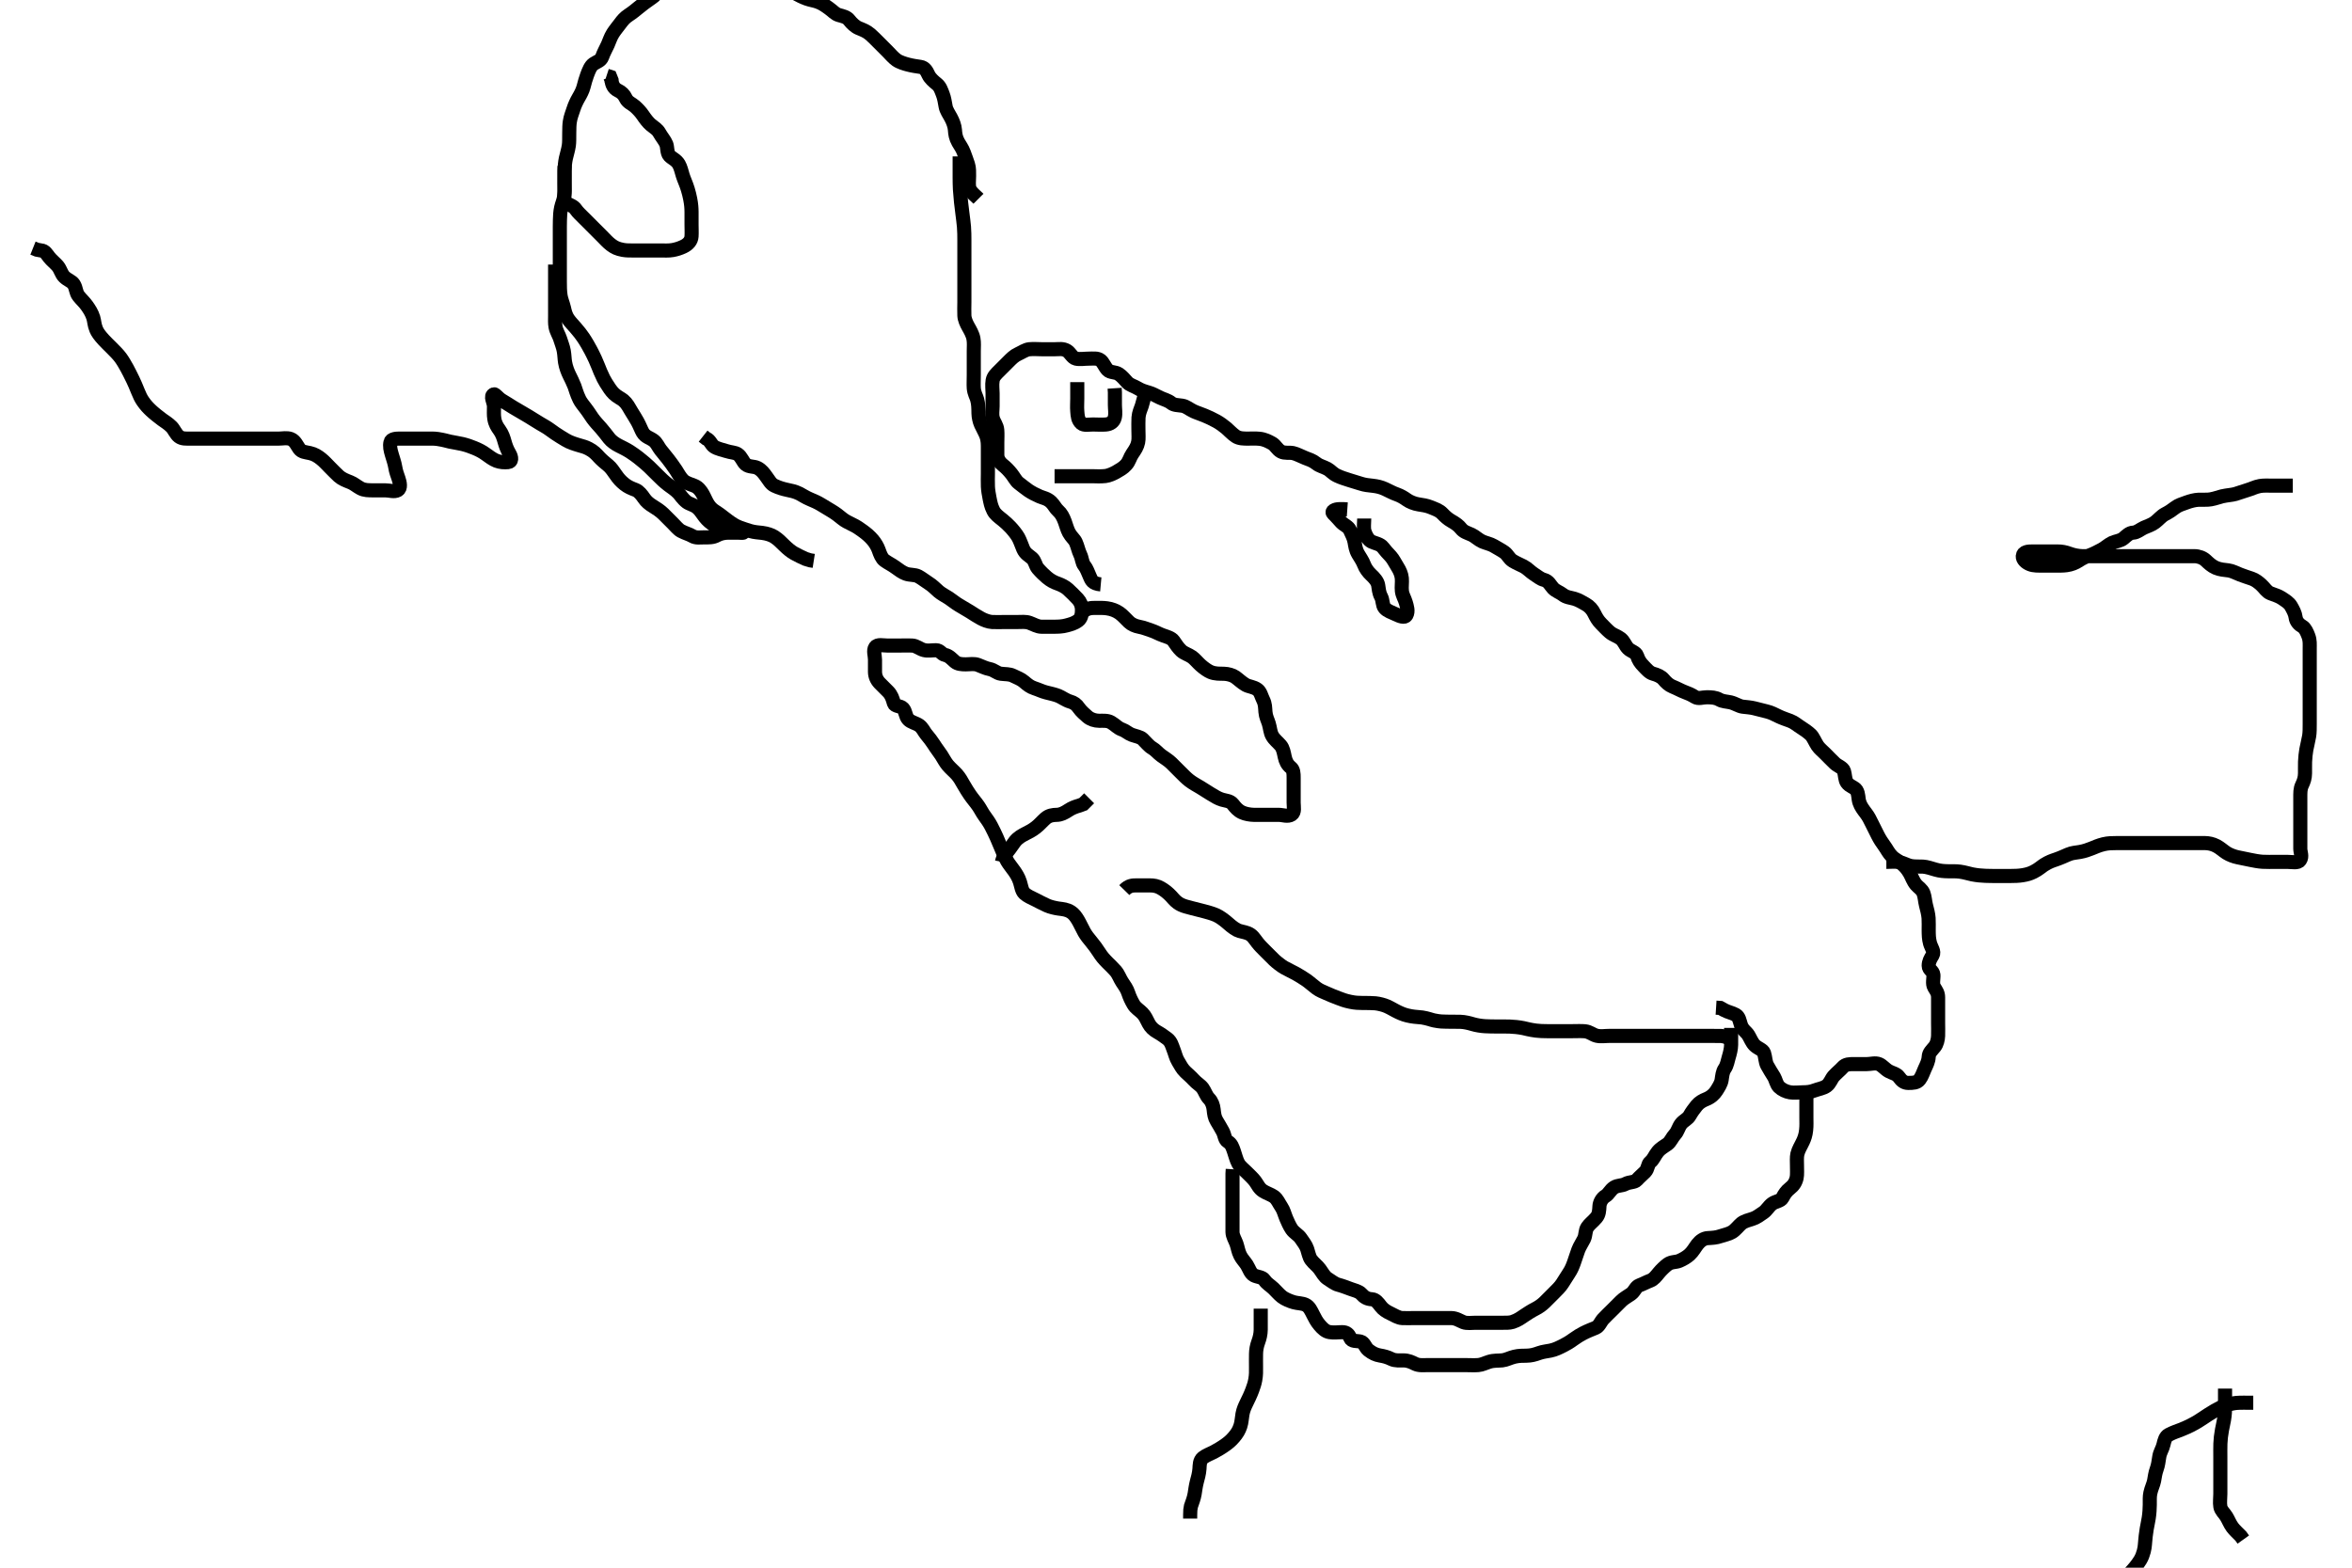 <svg width="500" height="333.333" xmlns="http://www.w3.org/2000/svg" xmlns:svg="http://www.w3.org/2000/svg" xmlns:xlink="http://www.w3.org/1999/xlink">
 <!-- Created with SVG-edit - http://svg-edit.googlecode.com/ -->
 <g display="inline" class="layer">
  <title>Layer 1</title>
  <path t="0,155,167,167,181,181,182,197,197,214,214,231,247,247,264,264,281,281,297,297,330,354,354,397,397,447,466,481,481,497,513,514,545,546,618,619,619,642,658,697,714,738,738,741,754,755,755,763,781,796,797,826,864,864,914,935,935,936,960,960,980,980,981,996,996,1013,1014,1030,1030,1046,1106,1106,1130,1130,1162,1214,1214,1241,1263,1313,1314,1364,1381,1397,1418,1463,1481,1496,1513,1545,1569,1569,1580,1580,1597,1597,1613,1630,1630,1646,1646,1647,1663,1663,1664,1680,1681,1681,1696,1696,1697,1713,1713,1730,1746,1746,1777,1777,1796,1813,1830,1831,1846,1863,1864,1938,1950,1963,1981,1981,1996,1997,2013,2014,2030,2031,2046,2066,2066,2067,2079,2080,2098,2114,2114,2130,2146,2147,2147,2163,2164,2179,2180,2196,2213,2214,2229,2246,2246,2263,2314,2314,2338,2380,2380,2397,2430,2458,2482,2554,2554,2570,2583,2597,2617,2663,2706,2730,2747,2763,2813,2834,2834,2846,3010,3064,3138,3210,3210,3322,3362,3402,3778,3810,3842,3864,3922,3947,3964,3964,3986,4010,4074,4114,4131,4132,4180,4180,4197,4247,4280,4297,4314,4330,4394,4394,4414,4430,4447,4464,4480,4497,4497,4498,4515,4515,4530,4530,4547,4548,4564,4564,4580,4580,4597,4614,4614,4615,4630,4630,4631,4647,4648,4666,4666,4666,4714,4715,4730,4730,4747,4747,4748,4764,4764,4764,4764,4764,4780,4780,4797,4797,4797,4798,4814,4814,4830,4830,4847,4847,4864,4864,4864,4880,4880,4897,4897,4897,4898,4914,4914,4915,4915,4915,4930,4930,4930,4947,4947,4948,4964,4964,4980,4980,4997,4997,5014,5014,5030,5030,5047,5064,5064,5080,5081,5097,5114,5145,5145,5169,5169,5170,5181,5181,5197,5214,5214,5230,5230,5247,5264,5264,5280,5280,5297,5314,5314,5330,5330,5347,5347,5364,5380,5397,5414,5464,5481,5481,5497,5497,5514,5514,5530,5547,5564,5580,5597,5613,5614,5641,5664,5680,5680,5697,5714,5714,5730,5747,5747,5764,5764,5813,5814,5890,5962,6014,6014,6330,6330,6350,6366,6366,6380,6380,6397,6397,6414,6430,6430,6447,6447,6464,6464,6480,6480,6480,6497,6497,6513,6530,6530,6547,6547,6564,6564,6580,6597,6597,6617,6617,6633,6633,6646,6647,6673,6730,6810,6810,6864,6882,6905,6964,7058,7058,7080,7080,7101,7101,7130,7130,7130,7147,7147,7147,7261,7313,7329,7330,7347,7347,7364,7364,7380,7380,7409,7430,7447,7464,7464,7480,7480,7481,7481,7497,7497,7513,7514,7514,7530,7530,7546,7597,7597,7617,7617,7647,7648,7679,7679,7680,7705,7706,7707,7707,7729,7730,7753,7778,7809,7809,7810,7828,7846,7846,7866,7867,7883,7930,7945,7946,7969,7993,7994,8013,8029,8046,8063,8081,8112,8113,8162,8196,8196,8228,8229,8246,8273,8273,8295,8313,8337,8362,8363,8379,8401,8417,8433,8457,8457,8497,8497,8528,8529,8529,8546,8595,8596,8596,8617,8617,8631,8632,8645,8695,8746,8747,8747,9001,9029,9029,9065,9097,9097" d="M230.011,130.258C231.032,129.278 231.99,129.257 232.821,129.258C233.781,129.258 234.537,129.232 235.329,129.343C236.335,129.484 237.204,129.808 237.99,130.358C238.637,130.81 239.297,131.572 240.011,132.258C240.522,132.747 241.335,133.122 242.222,133.283C243.214,133.463 243.972,133.811 244.845,134.091C245.587,134.329 246.372,134.803 247.333,135.136C247.988,135.364 249.05,135.654 249.47,136.258C250.011,137.036 250.431,137.71 251.111,138.357C251.698,138.915 252.675,139.178 253.422,139.704C253.951,140.077 254.653,140.927 255.222,141.432C255.991,142.115 256.779,142.658 257.354,142.896C258.345,143.305 259.307,143.237 260.181,143.258C261.054,143.278 262.033,143.559 262.611,143.967C263.237,144.409 263.981,145.14 264.801,145.611C265.503,146.014 266.494,146.02 267.307,146.615C267.983,147.11 268.138,148.035 268.511,148.778C268.982,149.716 268.933,150.436 269.013,151.374C269.102,152.433 269.487,153.076 269.727,153.859C270.028,154.84 270.026,155.704 270.454,156.457C270.933,157.301 271.58,157.725 272.25,158.505C272.767,159.108 272.938,160.102 273.095,160.859C273.305,161.864 273.665,162.603 274.401,163.186C274.975,163.641 275.011,164.443 275.011,165.374C275.011,166.142 275.011,167.083 275.011,168.091C275.011,168.847 275.011,169.758 275.011,170.668C275.011,171.579 275.312,172.695 274.575,173.186C273.771,173.722 272.711,173.258 271.811,173.258C270.912,173.258 270.064,173.258 269.21,173.258C268.311,173.258 267.49,173.28 266.526,173.256C265.8,173.238 264.788,173.092 264.032,172.737C263.146,172.321 262.641,171.696 262.06,170.962C261.516,170.275 260.586,170.268 259.811,170.036C258.967,169.783 258.319,169.383 257.327,168.774C256.782,168.439 255.97,167.9 255.178,167.424C254.474,167.001 253.589,166.541 252.812,165.936C252.199,165.46 251.667,164.911 250.897,164.143C250.315,163.563 249.62,162.849 249.011,162.258C248.384,161.648 247.646,161.223 246.873,160.658C246.134,160.118 245.667,159.467 244.911,159.036C244.242,158.655 243.624,157.845 242.911,157.158C242.42,156.684 241.459,156.55 240.622,156.247C239.871,155.975 239.277,155.378 238.602,155.148C237.57,154.796 237.119,154.128 236.178,153.591C235.439,153.169 234.527,153.262 233.664,153.258C232.764,153.253 231.823,152.95 231.186,152.396C230.645,151.927 229.811,151.211 229.373,150.562C228.832,149.762 228.282,149.397 227.494,149.174C226.593,148.918 225.688,148.235 225.006,147.962C224.272,147.668 223.335,147.466 222.397,147.232C221.517,147.013 220.848,146.649 219.897,146.342C219.021,146.059 218.451,145.604 217.711,144.962C217.045,144.383 216.246,144.11 215.375,143.683C214.555,143.281 213.828,143.393 212.769,143.253C211.892,143.138 211.355,142.453 210.369,142.262C209.506,142.095 208.808,141.714 207.911,141.379C207.061,141.061 206.211,141.258 205.311,141.258C204.411,141.258 203.574,141.192 202.986,140.683C202.337,140.121 201.779,139.44 200.912,139.257C200.119,139.091 199.897,138.26 198.991,138.258C198.033,138.255 197.289,138.442 196.411,138.222C195.549,138.005 194.814,137.3 193.911,137.258C193.012,137.215 192.211,137.258 191.311,137.258C190.369,137.258 189.491,137.258 188.611,137.258C187.711,137.258 186.532,136.932 186.069,137.615C185.594,138.314 186.011,139.358 186.011,140.258C186.011,141.058 186.001,141.958 186.011,142.858C186.022,143.758 186.354,144.571 187.011,145.258C187.598,145.87 188.315,146.554 188.811,147.058C189.496,147.752 189.772,148.583 190.012,149.479C190.219,150.257 191.392,150.01 191.959,150.615C192.58,151.277 192.431,152.243 193.095,152.972C193.639,153.569 194.671,153.732 195.401,154.232C196.101,154.712 196.448,155.584 196.873,156.094C197.519,156.867 198.127,157.655 198.491,158.237C199.114,159.235 199.552,159.729 200.111,160.579C200.544,161.237 200.976,162.12 201.511,162.737C202.17,163.496 202.844,164.027 203.411,164.668C204.05,165.391 204.416,166.107 204.769,166.719C205.324,167.684 205.829,168.477 206.186,168.996C206.831,169.934 207.422,170.563 208.011,171.424C208.447,172.06 208.787,172.79 209.311,173.505C209.79,174.158 210.321,174.91 210.711,175.662C211.226,176.655 211.541,177.316 211.897,178.114C212.344,179.116 212.663,179.911 212.837,180.323C213.184,181.146 213.464,181.954 214.127,183.119C214.479,183.736 215.193,184.581 215.66,185.267C216.002,185.771 216.526,186.545 216.842,187.571C217.095,188.393 217.223,189.443 217.773,189.953C218.42,190.553 219.221,190.86 220.211,191.358C220.811,191.659 221.594,192.094 222.62,192.553C223.273,192.845 224.345,193.09 224.979,193.178C226.011,193.319 226.775,193.354 227.678,193.924C228.298,194.316 228.753,194.965 229.154,195.628C229.547,196.278 230.107,197.498 230.511,198.216C230.877,198.865 231.495,199.658 232.011,200.258C232.527,200.858 233.248,201.857 233.601,202.422C234.2,203.379 234.71,203.954 235.422,204.668C235.896,205.144 236.686,205.887 237.15,206.432C237.807,207.205 238.065,208.075 238.532,208.778C239.078,209.602 239.565,210.23 239.89,211.236C240.117,211.938 240.497,212.766 240.963,213.558C241.44,214.367 242.111,214.69 242.845,215.424C243.448,216.029 243.692,216.67 244.211,217.655C244.6,218.392 245.251,219.006 246.011,219.424C246.691,219.799 247.539,220.392 248.15,220.858C248.97,221.481 249.175,222.426 249.437,223.083C249.839,224.093 249.966,224.887 250.447,225.668C250.942,226.471 251.258,227.204 252.011,227.924C252.526,228.417 253.24,229.018 253.711,229.552C254.398,230.33 255.17,230.708 255.659,231.367C256.141,232.018 256.395,232.973 257.011,233.591C257.603,234.184 257.916,235.08 258.001,235.883C258.108,236.9 258.197,237.616 258.659,238.363C259.087,239.055 259.502,239.781 259.926,240.543C260.373,241.346 260.313,242.305 261.011,242.737C261.808,243.23 262.002,243.919 262.295,244.742C262.611,245.624 262.806,246.565 263.233,247.358C263.598,248.036 264.411,248.658 265.011,249.258C265.611,249.858 266.35,250.531 266.811,251.143C267.36,251.872 267.625,252.664 268.511,253.237C269.253,253.716 270.197,253.984 270.811,254.427C271.554,254.963 271.82,255.769 272.401,256.622C272.898,257.352 273.055,258.159 273.447,259.094C273.691,259.673 274.139,260.7 274.611,261.386C275.136,262.147 276.038,262.572 276.511,263.278C277.042,264.071 277.597,264.714 277.89,265.579C278.119,266.255 278.302,267.287 278.721,267.853C279.307,268.645 280.081,269.162 280.565,269.847C281.155,270.683 281.578,271.462 282.197,271.858C282.987,272.363 283.74,272.975 284.495,273.174C285.341,273.396 286.205,273.731 287.178,274.091C287.812,274.325 288.881,274.556 289.375,275.108C290.065,275.879 290.649,276.197 291.66,276.262C292.445,276.313 292.971,277.022 293.532,277.758C294.038,278.42 294.724,278.873 295.611,279.283C296.423,279.658 297.208,280.215 298.111,280.258C299.01,280.3 299.769,280.258 300.669,280.258C301.416,280.258 302.413,280.258 303.247,280.258C304.178,280.258 304.964,280.258 305.786,280.258C306.845,280.258 307.765,280.245 308.525,280.258C309.601,280.276 310.332,280.84 311.112,281.136C311.854,281.418 312.847,281.258 313.613,281.258C314.611,281.258 315.411,281.258 316.41,281.258C317.175,281.258 318.254,281.258 319.111,281.258C320.032,281.258 320.921,281.287 321.535,281.086C322.697,280.706 323.315,280.204 323.991,279.758C324.652,279.32 325.507,278.748 326.314,278.344C327.173,277.914 327.844,277.404 328.359,276.906C329.137,276.154 329.707,275.562 330.311,274.958C331.011,274.258 331.645,273.645 332.111,272.936C332.544,272.278 333.038,271.443 333.511,270.737C334.042,269.944 334.323,269.248 334.611,268.436C335.028,267.263 335.196,266.655 335.511,265.799C335.798,265.023 336.403,264.128 336.726,263.46C337.138,262.61 336.96,261.683 337.454,260.936C337.946,260.193 338.599,259.805 339.365,258.894C339.947,258.201 339.965,257.371 340.022,256.432C340.064,255.739 340.516,254.773 341.311,254.306C341.998,253.901 342.305,253.032 343.111,252.501C343.89,251.988 344.8,252.151 345.511,251.758C346.397,251.267 347.465,251.453 347.959,250.9C348.562,250.224 349.2,249.719 349.726,249.174C350.392,248.483 350.251,247.535 350.813,247.088C351.529,246.518 351.752,245.695 352.411,244.894C353.057,244.109 353.801,243.766 354.491,243.258C355.15,242.771 355.456,241.865 356.111,241.158C356.661,240.564 356.831,239.649 357.369,238.962C357.95,238.218 358.781,237.985 359.233,237.157C359.55,236.576 360.15,235.726 360.683,235.083C361.279,234.364 362.001,233.992 362.725,233.704C363.743,233.3 364.461,232.598 364.862,231.971C365.314,231.264 365.868,230.423 365.99,229.643C366.124,228.785 366.18,227.893 366.659,227.209C367.158,226.496 367.289,225.489 367.511,224.778C367.721,224.109 368.011,222.972 368.011,222.157C368.011,221.372 368.011,220.432 368.011,219.424L368.011,218.562" id="svg_1" stroke-width="3" stroke="#000" fill="none"/>
  <path t="10965,11262,11297,11346,11346,11385,11401,11425,11445,11496,11529,11529,11561,11561,11561,11578,11578,11601,11601,11617,11633,11649,11695,11711,11729,11745,11745,11745,11761,11761,11778,11795,11849,11879,11879,11897,11897,11921,11953,12129,12129,12179,12197,12230,12289,12289,12313,12313,12362,12395,12395,12411,12466,12530,12530,12562,12601,12601,12641,12641,12661,12680,12681,12711,12745,12745,12761,12785,12785,12858,12913,12945,12945,12977,13012,13041,13062,13079,13096,13112,13112,13129,13129,13153,13153,13169,13188,13209,13233,13245,13262,13278,13297,13362,13412,13412,13429,13446,13462,13479,13496,13512,13529,13545,13546,13561,13562,13562,13578,13579,13595,13611,13629,13649,13661,13679,13679,13696,13696,13696,13712,13712,13712,13729,13729,13746,13746,13746,13746,13761,13762,13778,13779,13795,13796,13796,13812,13812,13846,13896,13896,13921,13921,13946,13946,13962,13962,13979,13979,13979,13996,14011,14012,14028,14029,14029,14045,14061,14062,14078,14079,14096,14096,14111,14112,14112,14129,14129,14129,14145,14146,14161,14162,14178,14179,14179,14195,14196,14196,14211,14212,14262,14262,14279,14279,14296,14311,14328,14345,14346,14361,14362,14378,14379,14395,14411,14412,14428,14429,14445,14461,14462,14478,14479,14495,14511,14528,14529,14545,14546,14561,14578,14595,14596,14611,14628,14646,14646,14662,14662,14679,14679,14696,14712,14729,14780,14780,14851,14881,14898,14898,14913,14930,14947,14947,14963,14963,14980,14997,14997,15013,15030,15047,15047,15063,15063,15080,15097,15099,15130,15130,15147,15147,15163,15163,15163,15180,15197,15213,15230,15247,15263,15280,15280,15297,15313,15313,15330,15347,15362,15363,15379,15396,15412,15413,15429,15430,15430,15446,15447,15466,15466,15490,15490,15522,15522,15546,15562,15563,15563,15579,15580,15580,15596,15613,15613,15629,15630,15630,15630,15658,15658,15679,15697,15713,15729,15730,15746,15763,15763,15780,15780,15796,15797,15813,15813,15846,15847,15863,15863,15863,15880,15880,15896,15897,15922,15922,15946,15947,15947,15963,15964,15964,15981,15981,15981,16012,16013,16013,16031,16031,16057,16058,16058,16080,16081,16098,16098,16129,16130,16130,16147,16147,16906,17010,17186,17246,17770,17850,17947,17986,17986,17999,18027,18042,18042,18065,18105,18170,18171,18188,18204,18229,18230,18249,18265,18266,18289,18290,18301,18329,18354,18354,18393,18458,18459,18513,18534,18650,18651,18672,18692,18745,18764,18783,18784,18814,18833,18882,18938,18996,19082,19083,19129,19130,19153,19193,19194,19212,19213,19263,19284,19285,19299,19300,19337,19377,19378,19413,19413,19449,19450,19465,19482,19580,19599,19616,19617,19645,19646,19646,19662,19663,19663,19681,19698,19714,19729,19745,19746,19795,19818,19818,19818,19830,19863,19882,19882,19899,19899,19987,20010,20024" d="M234.011,124.258C232.178,124.091 232.004,123.307 231.659,122.548C231.292,121.742 231.035,120.906 230.511,120.258C230.02,119.649 230.037,118.737 229.659,117.953C229.229,117.064 229.11,116.19 228.678,115.258C228.383,114.62 227.742,114.171 227.254,113.279C226.858,112.553 226.628,111.617 226.364,110.91C225.993,109.919 225.597,109.174 224.959,108.61C224.363,108.085 224.063,107.341 223.449,106.758C222.616,105.966 221.753,105.876 221.017,105.558C220.144,105.18 219.377,104.788 218.622,104.283C217.953,103.835 217.312,103.274 216.529,102.688C215.991,102.286 215.504,101.323 214.997,100.704C214.439,100.024 213.876,99.415 213.161,98.858C212.604,98.424 212.022,97.658 212.011,96.758C212.001,95.847 212.011,94.936 212.011,94.083C212.011,93.142 212.078,92.37 212.001,91.432C211.917,90.416 211.325,89.854 211.069,88.958C210.82,88.091 211.011,87.157 211.011,86.372C211.011,85.432 211.011,84.424 211.011,83.632C211.011,82.774 210.856,81.897 211.022,80.894C211.166,80.025 211.812,79.457 212.411,78.858C213.111,78.157 213.711,77.558 214.311,76.958C215.011,76.258 215.591,75.651 216.411,75.283C217.194,74.932 217.999,74.343 218.811,74.259C219.721,74.165 220.622,74.258 221.511,74.258C222.411,74.258 223.311,74.258 224.213,74.258C225.178,74.258 225.938,74.052 226.845,74.591C227.482,74.97 227.959,76.079 228.711,76.249C229.589,76.447 230.511,76.258 231.411,76.258C232.311,76.258 233.314,76.092 233.959,76.61C234.57,77.102 234.795,77.93 235.458,78.647C236.033,79.268 237.097,79.041 237.842,79.542C238.599,80.049 239.069,80.696 239.659,81.31C240.244,81.919 241.094,82.082 241.843,82.542C242.57,82.988 243.252,83.205 244.211,83.479C245.033,83.713 245.605,84.072 246.607,84.553C247.35,84.91 248.306,85.128 248.986,85.683C249.589,86.174 250.422,86.125 251.311,86.262C252.246,86.406 252.802,87.01 253.781,87.458C254.516,87.794 255.073,87.934 256.09,88.358C257,88.737 257.624,89.031 258.616,89.567C259.257,89.913 260.184,90.584 260.694,91.024C261.233,91.49 261.949,92.265 262.678,92.758C263.443,93.274 264.498,93.258 265.258,93.258C266.178,93.258 266.963,93.213 267.75,93.294C268.878,93.409 269.671,93.854 270.447,94.279C271.137,94.657 271.524,95.584 272.333,96.015C273.111,96.429 274.142,96.172 274.895,96.343C275.699,96.525 276.468,96.974 277.432,97.358C278.212,97.667 279.003,97.877 279.849,98.553C280.506,99.078 281.284,99.207 282.211,99.7C282.844,100.037 283.278,100.689 284.259,101.148C285.128,101.554 285.81,101.758 286.845,102.091C287.62,102.34 288.486,102.577 289.258,102.832C290.165,103.133 290.966,103.189 291.786,103.283C292.847,103.404 293.567,103.585 294.407,103.962C295.427,104.42 295.974,104.782 296.99,105.136C297.753,105.402 298.483,105.846 299.053,106.258C299.682,106.712 300.692,107.11 301.511,107.237C302.324,107.362 303.342,107.502 304.201,107.868C305.233,108.309 305.943,108.478 306.678,109.258C307.191,109.801 307.804,110.357 308.511,110.758C309.401,111.262 310.074,111.728 310.611,112.407C311.175,113.12 311.921,113.281 312.837,113.694C313.549,114.014 314.305,114.775 315.112,115.136C315.852,115.468 316.858,115.656 317.527,116.059C318.28,116.512 319.195,116.986 319.811,117.427C320.55,117.955 320.769,118.753 321.611,119.272C322.377,119.744 323.251,120.089 323.897,120.427C324.726,120.86 325.334,121.59 326.125,122.088C326.906,122.58 327.463,123.096 328.197,123.283C329.266,123.556 329.561,124.439 330.178,125.091C330.724,125.668 331.651,125.978 332.186,126.407C332.972,127.037 333.845,127.06 334.711,127.315C335.589,127.573 336.374,128.066 337.111,128.479C337.904,128.924 338.507,129.597 338.927,130.458C339.345,131.311 339.715,131.959 340.401,132.647C340.996,133.244 341.552,133.858 342.197,134.407C342.958,135.055 343.769,135.213 344.511,135.778C345.286,136.369 345.461,137.244 346.121,137.9C346.7,138.476 347.787,138.694 348.026,139.443C348.32,140.365 348.714,140.955 349.411,141.658C350.009,142.259 350.607,143.034 351.454,143.258C352.175,143.448 353.126,143.828 353.637,144.443C354.176,145.092 354.805,145.681 355.527,145.971C356.565,146.387 357.329,146.847 358.111,147.136C358.963,147.451 359.556,147.708 360.297,148.172C361.076,148.661 361.897,148.258 362.837,148.258C363.845,148.258 364.714,148.302 365.511,148.758C366.218,149.161 367.128,149.163 367.897,149.343C368.86,149.568 369.667,150.157 370.455,150.258C371.263,150.362 372.182,150.409 372.96,150.61C373.754,150.816 374.877,151.099 375.626,151.283C376.508,151.5 377.221,151.87 378.211,152.357C378.8,152.648 379.87,153.011 380.601,153.283C381.461,153.603 382.177,154.259 382.847,154.668C383.415,155.016 384.432,155.718 384.97,156.258C385.463,156.753 385.873,157.802 386.378,158.567C386.751,159.133 387.554,159.8 388.017,160.263C388.761,161.007 389.226,161.507 390.041,162.286C390.689,162.906 391.77,163.193 392.007,163.962C392.247,164.743 392.208,165.792 392.622,166.396C393.199,167.237 394.249,167.37 394.654,168.019C395.155,168.822 394.979,169.686 395.297,170.656C395.555,171.447 396.133,172.219 396.654,172.896C397.259,173.681 397.532,174.299 398.011,175.258C398.411,176.058 398.703,176.662 399.211,177.656C399.605,178.425 400.123,179.228 400.611,179.883C401.124,180.57 401.44,181.338 402.178,182.091C402.78,182.706 403.447,182.969 404.211,183.579C404.828,184.072 405.414,184.682 405.99,185.679C406.434,186.447 406.673,187.315 407.333,188.115C407.771,188.647 408.58,189.074 408.902,189.919C409.192,190.681 409.227,191.68 409.437,192.483C409.652,193.307 409.93,194.332 409.991,195.216C410.051,196.089 410.002,196.919 410.012,197.8C410.022,198.779 410.029,199.591 410.295,200.571C410.528,201.429 411.285,202.357 410.845,203.091C410.395,203.841 410.006,204.458 410.011,205.357C410.017,206.222 410.928,206.412 411.011,207.258C411.086,208.011 410.729,209.183 411.178,209.924C411.646,210.696 412.011,211.144 412.011,212.072C412.012,213.09 412.011,213.967 412.011,214.775C412.011,215.737 412.011,216.562 412.011,217.579C412.011,218.258 412.05,219.237 412.011,220.258C411.983,221.016 411.76,221.976 411.307,222.548C410.663,223.36 410.052,223.8 410.01,224.742C409.972,225.606 409.556,226.444 409.178,227.258C408.825,228.018 408.613,228.825 408.06,229.553C407.53,230.249 406.66,230.256 405.647,230.258C404.813,230.259 404.248,229.8 403.726,229.059C403.176,228.277 402.311,228.206 401.511,227.758C400.715,227.311 400.205,226.587 399.491,226.278C398.673,225.925 397.69,226.258 396.837,226.258C395.895,226.258 395.127,226.258 394.186,226.258C393.178,226.258 392.339,226.247 391.711,226.963C391.242,227.499 390.414,228.156 389.811,228.827C389.32,229.373 389.035,230.375 388.311,230.896C387.583,231.42 386.535,231.56 385.837,231.832C384.904,232.196 384.127,232.257 383.186,232.258C382.495,232.258 381.409,232.408 380.532,232.258C379.69,232.114 378.819,231.719 378.178,231.091C377.672,230.595 377.447,229.485 377.15,228.996C376.667,228.201 376.011,227.191 375.658,226.504C375.274,225.756 375.297,224.729 375.001,223.868C374.765,223.184 373.687,222.926 373.011,222.258C372.426,221.679 372.112,220.801 371.678,220.091C371.241,219.376 370.46,219.032 370.083,217.904C369.807,217.078 369.722,216.187 368.991,215.778C368.217,215.346 367.316,215.205 366.511,214.758L365.711,214.315L364.811,214.258" id="svg_2" stroke-width="3" stroke="#000" fill="none"/>
  <path t="20983,21113,21130,21130,21130,21146,21146,21163,21163,21163,21180,21180,21180,21230,21230,21281,21281,21330,21330,21330,21380,21380,21396,21396,21396,21413,21430,21430,21446,21463,21463,21480,21496,21496,21513,21513,21531,21531,21546,21546,21546,21563,21563,21580,21602,21602,21613,21613,21635,21635,21658,21696,21696,21696,21713,21713,21730,21746,21746,21763,21794,21794,21818,21818,21830,21846,21846,21863,21880,21898,21913,21913,21930,21946,21946,21963,21986,21986,21996,22013,22013,22030,22030,22063,22081,22112,22112,22133,22133,22148,22148,22173,22173,22173,22189,22190,22205,22206,22222,22222,22238,22238,22254,22255,22255,22271,22271,22287,22287,22303,22303,22319,22320,22336,22336,22352,22352,22369,22369,22396,22412,22429,22449,22450,22462,22479,22480,22495,22512,22537,22537,22553,22602,22602,22614,22635,22646,22646,22662,22679,22679,22695,22696,22713,22729,22753,22753,22795,22813,22863,22880,22896,22896,22914,22931,22931,22947,22963,22963,22963,22980,22980,22996,22996,23047,23047,23047,23064,23064,23099,23099,23099,23123,23162,23219,23219,23291,23291,23379,23435,23460,23484,23531,23555,23595,23595,23699,23699,23747,23803,23847,23847,23897,23897,23931,23931,23987,24283,24283,24403,24431,24499,24499,24547,24564" d="M384.011,232.258C384.011,233.134 384.011,234.022 384.011,234.934C384.011,235.582 384.011,236.758 384.011,237.571C384.011,238.591 384.063,239.272 383.954,240.309C383.846,241.343 383.593,242.029 383.307,242.653C382.841,243.67 382.333,244.387 382.097,245.375C381.935,246.053 382.011,247.027 382.011,247.778C382.011,248.575 382.084,249.814 381.939,250.447C381.7,251.496 381.219,252.114 380.494,252.687C379.722,253.297 379.334,253.909 378.927,254.69C378.553,255.408 377.448,255.415 376.721,255.962C375.956,256.539 375.576,257.369 374.826,257.858C374.04,258.369 373.416,258.906 372.526,259.175C371.818,259.388 370.788,259.669 370.222,260.119C369.643,260.579 368.994,261.504 368.213,261.971C367.446,262.429 366.537,262.572 365.801,262.832C364.825,263.177 364.03,263.196 363.033,263.258C362.21,263.309 361.464,263.799 360.845,264.591C360.336,265.241 359.932,266.062 359.178,266.758C358.596,267.295 357.793,267.758 357.011,268.091C356.26,268.411 355.325,268.252 354.527,268.827C353.971,269.228 353.128,270.046 352.658,270.622C352.021,271.402 351.537,272.027 350.862,272.283C349.968,272.622 349.348,272.992 348.511,273.299C347.689,273.601 347.545,274.561 346.711,275.148C345.908,275.714 345.211,276.059 344.611,276.658C343.911,277.357 343.311,277.958 342.711,278.558C342.011,279.258 341.389,279.836 340.813,280.458C340.275,281.038 339.949,282.019 339.25,282.31C338.377,282.674 337.603,282.955 336.613,283.458C336.03,283.753 335.181,284.262 334.511,284.758C333.694,285.363 332.993,285.762 332.41,286.058C331.416,286.561 330.627,286.966 329.611,287.174C328.82,287.335 328.004,287.402 327.222,287.683C326.167,288.062 325.491,288.24 324.469,288.258C323.75,288.27 322.945,288.239 321.933,288.479C321.035,288.692 320.189,289.163 319.386,289.247C318.531,289.336 317.589,289.246 316.613,289.542C315.829,289.779 315.039,290.192 314.259,290.253C313.357,290.323 312.41,290.258 311.416,290.258C310.669,290.258 309.647,290.258 308.811,290.258C307.911,290.258 307.011,290.258 306.211,290.258C305.254,290.258 304.359,290.258 303.495,290.258C302.647,290.258 301.655,290.394 300.811,289.974C300.15,289.644 299.375,289.263 298.359,289.258C297.664,289.254 296.6,289.363 295.811,288.974C294.941,288.544 294.201,288.359 293.375,288.222C292.504,288.076 291.765,287.748 290.898,287.058C290.235,286.529 290.02,285.447 289.25,285.262C288.388,285.055 287.344,285.307 287.014,284.456C286.709,283.67 286.21,283.258 285.375,283.258C284.359,283.257 283.65,283.413 282.647,283.247C281.779,283.103 281.164,282.5 280.511,281.737C279.861,280.976 279.51,280.238 279.211,279.656C278.704,278.668 278.349,277.814 277.525,277.427C276.817,277.094 275.837,277.119 275.063,276.9C274.264,276.675 273.119,276.206 272.532,275.737C271.795,275.148 271.381,274.591 270.721,273.967C269.949,273.238 269.304,272.948 268.79,272.158C268.372,271.516 267.285,271.541 266.581,271.174C265.804,270.769 265.551,269.734 265.064,268.962C264.621,268.26 264.045,267.721 263.659,266.953C263.215,266.071 263.133,265.224 262.845,264.424C262.553,263.616 262.029,262.858 262.011,261.953C261.994,261.091 262.011,260.258 262.011,259.279C262.011,258.505 262.011,257.605 262.011,256.742C262.011,255.758 262.011,254.775 262.011,253.967C262.011,253.09 262.011,252.237 262.011,251.279L262.011,250.459L262.011,249.558L262.069,248.615" id="svg_3" stroke-width="3" stroke="#000" fill="none"/>
  <path t="26891,27018,27046,27046,27063,27082,27113,27113,27203,27213,27213,27213,27291,27314,27371,27386,27386,27402,27402,27418,27434,27479,27529,27529,27579,27579,27651,27707,27730,27763,27763,27779,27779,27796,27796,27813,27842,27863,27879,27879,27879,27906,27906,27906,27930,27930,27946,27946,27946,27963,27963,27963,27979,27979,28046,28066,28082,28113,28129,28129,28179,28379,28396,28413,28429,28429" d="M290.011,110.258C290.011,111.278 289.833,112.275 290.097,113.056C290.397,113.946 290.874,114.829 291.581,115.174C292.295,115.522 293.439,115.653 294.011,116.424C294.465,117.036 294.943,117.54 295.654,118.306C296.181,118.873 296.58,119.746 297.111,120.579C297.529,121.234 297.923,122.08 298.007,122.953C298.093,123.853 297.913,124.764 298.022,125.668C298.133,126.596 298.594,127.229 298.845,128.091C299.09,128.933 299.455,129.985 298.975,130.822C298.615,131.45 297.52,130.986 296.801,130.647C295.803,130.176 294.9,129.924 294.345,129.258C293.851,128.665 294.013,127.638 293.586,126.858C293.135,126.034 293.09,125.082 292.979,124.422C292.847,123.635 292.159,122.858 291.511,122.258C290.863,121.658 290.265,120.858 289.971,120.058C289.678,119.258 289.11,118.479 288.717,117.8C288.181,116.875 288.105,116.038 287.963,115.267C287.771,114.221 287.369,113.622 286.991,112.737C286.659,111.96 285.716,111.656 285.133,111.036C284.564,110.432 284.129,109.881 283.447,109.232C282.887,108.699 283.813,108.259 284.769,108.258L285.669,108.262L286.416,108.315" id="svg_4" stroke-width="3" stroke="#000" fill="none"/>
  <path t="29347,29663,29663,29696,29696,29713,29713,29713,29730,29730,29754,29770,29770,29795,29795,29813,29829,29829,29846,29863,29863,29863,29863,29879,29879,29896,29896,29896,29913,29913,29929,29929,29946,29963,29986,29986,30034" d="M244.011,83.258C243.064,84.32 243.07,85.288 242.727,86.29C242.506,86.936 242.095,87.797 242.032,88.778C241.982,89.574 242.011,90.571 242.011,91.411C242.011,92.372 242.105,93.27 241.954,94.015C241.767,94.94 241.322,95.615 240.716,96.5C240.191,97.267 240.082,98.049 239.449,98.778C238.79,99.538 238.011,99.921 237.491,100.237C236.708,100.712 235.703,101.139 235.011,101.216C233.851,101.345 233.063,101.258 232.273,101.258C231.345,101.258 230.397,101.258 229.527,101.258C228.664,101.258 227.769,101.258 226.811,101.258L225.911,101.258L225.126,101.258L224.186,101.258" id="svg_5" stroke-width="3" stroke="#000" fill="none"/>
  <path t="30651,30946,30963,30986,31029,31046,31113,31146,31146,31163,31194,31226,31226,31246,31262,31338,31354,31354,31370,31413,31429,31446,31466,31479,31496,31546" d="M229.011,81.258C229.011,83.091 229.011,83.868 229.011,84.758C229.011,85.658 228.936,86.561 229.013,87.459C229.096,88.435 229.116,89.312 229.89,90.015C230.413,90.489 231.495,90.258 232.359,90.258C233.254,90.258 234.215,90.34 235.111,90.257C236.023,90.174 236.767,89.713 236.991,88.758C237.196,87.881 237.011,86.958 237.011,86.058C237.011,85.158 237.011,84.258 237.011,83.424L236.954,82.553" id="svg_6" stroke-width="3" stroke="#000" fill="none"/>
  <path t="33270,33496,33496,33546,33546,33546,33546,33546,33562,33562,33563,33563,33563,33563,33578,33578,33578,33595,33595,33612,33612,33628,33645,33645,33662,33662,33678,33678,33695,33713,33713,33728,33745,33746,33762,33762,33778,33778,33810,33810,33810,33829,33829,33846,33863,33863,33879,33896,33896,33896,33913,33913,33913,33929,33929,33963,33963,33963,33979,33979,33996,33996,34014,34014,34030,34030,34030,34047,34064,34080,34080,34098,34098,34114,34114,34130,34130,34130,34147,34147,34164,34164,34164,34164,34180,34180,34180,34197,34197,34197,34197,34197,34214,34214,34214,34230,34230,34248,34248,34297,34314,34330,34330,34347,34397,34397,34414,34414,34430,34430,34448,34448,34469,34470,34556,34556,34724,34750,34765,34779,34780,34796,34797,34797,34820,34829,34846,34847,34863,34891,34914,34939,34955,34955,35003,35003,35013,35013,35029,35047,35075,35113,35113,35129,35129,35146,35146,35146,35146,35163,35163,35178,35178,35195,35195,35212,35212,35228,35228,35245,35245,35262,35263,35278,35295,35322,35322,35362,35363,35378,35379,35395,35395,35417,35462,35462,35479,35479,35528,35529,35548,35548,35548,35578,35579,35598,35598,35598,35628,35628,35648,35648,35648,35649,35678,35679,35696,35696,35697,35713,35714,35714,35732,35732,35750,35780,35781,35799,35799,35799,35828,35829,35846,35864,35882,35883,35901,35901,35902,35921,35921,35940,35959,35959,35977,36011,36062" d="M204.011,33.258C204.011,35.867 204.008,36.772 204.012,37.901C204.014,38.585 204.025,39.362 204.069,40.238C204.093,40.716 204.231,42.321 204.295,42.907C204.362,43.507 204.511,44.716 204.586,45.31C204.727,46.435 204.857,47.423 204.926,48.23C205.004,49.132 205.011,50.236 205.011,51.01C205.011,51.91 205.011,52.774 205.011,53.758C205.011,54.579 205.011,55.468 205.011,56.457C205.011,57.237 205.011,58.236 205.011,59.056C205.011,59.894 205.011,60.91 205.011,61.605C205.011,62.622 205.011,63.46 205.011,64.228C205.011,65.263 204.962,66.008 205.012,67.115C205.048,67.911 205.453,68.801 205.862,69.519C206.16,70.043 206.771,71.069 206.939,72C207.104,72.912 207.011,73.7 207.011,74.609C207.011,75.505 207.011,76.424 207.011,77.299C207.011,77.944 207.011,78.942 207.011,79.758C207.011,80.574 206.953,81.794 207.011,82.539C207.095,83.601 207.554,84.307 207.727,84.946C207.993,85.925 207.992,86.737 208.011,87.924C208.023,88.596 208.215,89.587 208.532,90.278C208.986,91.269 209.356,91.832 209.654,92.6C210.041,93.598 210.011,94.558 210.011,95.459C210.011,96.143 210.011,97.094 210.011,97.859C210.011,98.862 210.011,99.715 210.011,100.679C210.011,101.472 209.969,102.249 210.016,103.461C210.044,104.179 210.221,105.245 210.373,105.968C210.54,106.76 210.663,107.596 211.178,108.591C211.59,109.387 212.275,109.865 213.178,110.591C213.704,111.014 214.236,111.509 214.75,112.043C215.252,112.565 216.075,113.553 216.47,114.258C216.842,114.924 217.181,115.951 217.511,116.716C217.97,117.777 218.723,118.101 219.401,118.694C220.022,119.236 220.137,120.29 220.622,120.858C221.26,121.604 221.982,122.29 222.532,122.758C223.295,123.405 223.99,123.792 224.99,124.136C225.625,124.355 226.508,124.813 227.011,125.278C227.866,126.068 228.394,126.604 229.111,127.358C229.669,127.944 230.003,128.757 230.011,129.658C230.02,130.558 229.874,131.455 229.193,131.958C228.33,132.594 227.52,132.765 226.779,132.972C225.835,133.237 224.911,133.258 224.011,133.258C223.211,133.258 222.311,133.268 221.411,133.258C220.511,133.247 219.775,132.754 218.845,132.424C218.047,132.141 217.178,132.258 216.259,132.258C215.359,132.258 214.664,132.258 213.647,132.258C212.711,132.258 211.81,132.306 210.911,132.257C210.123,132.215 209.156,131.828 208.55,131.496C207.575,130.963 207.06,130.604 206.237,130.083C205.696,129.741 204.688,129.16 203.858,128.668C203.023,128.174 202.408,127.626 201.69,127.158C201.03,126.727 200.149,126.293 199.532,125.758C198.772,125.099 198.274,124.527 197.359,123.958C196.678,123.534 195.969,122.945 195.213,122.543C194.465,122.146 193.464,122.319 192.527,121.972C191.811,121.708 191.045,121.142 190.386,120.658C189.542,120.037 188.794,119.72 188.033,119.158C187.42,118.705 187.105,117.826 186.79,116.936C186.542,116.237 186.047,115.395 185.511,114.778C184.851,114.018 184.211,113.482 183.469,112.936C182.773,112.425 182.045,111.912 181.154,111.5C180.417,111.159 179.524,110.69 178.991,110.237C178.408,109.742 177.615,109.133 176.775,108.632C175.85,108.081 175.333,107.768 174.532,107.278C173.784,106.821 172.964,106.467 172.206,106.152C171.219,105.742 170.502,105.235 169.96,104.963C168.953,104.458 168.026,104.309 167.413,104.175C166.404,103.955 165.622,103.728 164.647,103.272C163.862,102.905 163.535,102.184 162.845,101.258C162.387,100.644 161.941,99.967 161.033,99.501C160.273,99.11 159.214,99.333 158.511,98.716C157.91,98.188 157.623,97.125 156.845,96.591C156.249,96.182 155.394,96.229 154.416,95.905C153.653,95.652 152.562,95.453 151.813,94.972C151.199,94.578 150.927,93.543 150.133,93.257L149.47,92.737" id="svg_7" stroke-width="3" stroke="#000" fill="none"/>
  <path t="37827,37922,38027,38079,38079,38097,38112,38112,38130,38146,38146,38171,38171,38189,38189,38189,38215,38215,38235,38235,38254,38254,38254,38273,38273,38291,38314,38314,38345,38345,38362,38363,38381,38381,38401,38420,38420,38439,38439,38440,38440,38458,38459,38478,38478,38497,38516,38516,38538,38538,38538,38538,38557,38557,38576,38576,38596,38596,38616,38616,38636,38656,38657,38676,38676,38676,38712,38712,38751,38751,38751,38782,38782,38782,38782,38814,38814,38815,38815,38815,38846,38846,38846,38846,38877,38877,38877,38877,38907,38907,38907,38938,38938,38972,38972,39001,39029,39029,39049,39049,39049,39049,39077,39077,39077,39098,39121,39122,39142,39143,39165,39165,39165,39165,39186,39186,39186,39206,39226,39226,39226,39227,39246,39247,39267,39267,39267,39288,39288,39309,39329,39330,39361,39361,39362,39380,39380,39381,39403,39404,39424,39424,39424,39444,39445,39466,39466,39487,39487,39488,39488,39508,39509,39509,39529,39529,39530,39550,39550,39550,39572,39572,39572,39592,39593,39593,39613,39614,39614,39637,39638,39638,39638,39658,39658,39658,39658,39679,39679,39680,39680,39689,39689,39689,39689,39697,39698,39698,39698,39712,39712,39713,39729,39730,39730,39746,39746,39747,39747,39762,39762,39763,39763,39779,39779,39780,39780,39780,39796,39796,39796,39812,39812,39813,39813,39829,39829,39846,39846,39847,39862,39862,39879,39879,39880,39880,39896,39897,39897,39912,39913,39929,39930,39946,39946,39947,39962,39962,39963,39963,39979,39979,39980,39996,39996,40012,40013,40029,40046,40047,40047,40062,40063,40080,40080,40080,40097,40097,40113,40113,40113,40130,40130,40146,40147,40162,40163,40163,40179,40180,40180,40212,40212,40229,40229,40246,40246,40262,40296,40296,40312,40312" d="M208.011,42.258C207.307,41.553 206.45,40.95 206.133,40.157C205.838,39.42 206.011,38.432 206.011,37.424C206.011,36.668 206.049,35.72 205.79,34.936C205.5,34.059 205.204,33.255 204.902,32.448C204.529,31.453 204.138,31.02 203.717,30.263C203.15,29.244 203.071,28.507 203.002,27.596C202.942,26.791 202.586,25.827 202.161,25.043C201.734,24.258 201.161,23.423 201.033,22.679C200.872,21.75 200.71,20.78 200.437,20.083C200.071,19.152 199.871,18.424 199.15,17.847C198.518,17.341 197.707,16.639 197.373,15.91C196.979,15.052 196.571,14.364 195.718,14.232C194.681,14.072 194.039,13.994 193.032,13.737C192.37,13.567 191.228,13.232 190.574,12.758C189.85,12.233 189.311,11.558 188.711,10.958C188.011,10.258 187.47,9.715 186.678,8.924C186.244,8.491 185.526,7.762 185.017,7.32C184.178,6.593 183.37,6.325 182.527,5.971C181.809,5.669 181.032,4.937 180.532,4.278C180.011,3.591 179.178,3.45 178.311,3.2C177.524,2.973 177.054,2.352 176.243,1.775C175.523,1.262 174.821,0.728 173.817,0.367C173.067,0.098 172.232,-0.005 171.47,-0.284C170.598,-0.602 169.708,-1.059 169.102,-1.4C168.135,-1.945 167.448,-2.358 166.678,-2.742C165.851,-3.155 164.963,-3.528 164.511,-3.701C163.622,-4.041 162.35,-4.436 161.581,-4.572C160.877,-4.696 159.863,-4.737 158.845,-4.742C158.129,-4.746 157.394,-4.716 156.321,-4.8C155.342,-4.876 154.531,-5.112 153.62,-5.39C152.816,-5.636 151.847,-5.737 150.895,-5.742C150.127,-5.747 149.186,-5.742 148.178,-5.742C147.47,-5.742 146.511,-5.751 145.649,-5.738C144.99,-5.728 143.967,-5.716 143.055,-5.521C142.282,-5.356 141.37,-5.088 140.658,-4.332C140.044,-3.679 140.2,-2.68 139.79,-1.764C139.465,-1.039 138.68,-0.573 138.002,-0.085C137.228,0.471 136.678,0.839 135.698,1.655C135.251,2.027 134.486,2.667 133.637,3.218C132.832,3.739 132.353,4.315 131.837,5.018C131.491,5.488 130.72,6.419 130.316,7.063C129.738,7.984 129.543,8.772 129.211,9.49C128.759,10.469 128.345,11.156 128.026,12.072C127.723,12.941 126.905,13.098 126.178,13.591C125.546,14.02 125.191,14.937 124.813,15.94C124.515,16.73 124.313,17.492 124.06,18.452C123.855,19.229 123.443,20.026 123.011,20.758C122.579,21.49 122.144,22.455 121.929,23.14C121.619,24.126 121.304,24.766 121.133,25.9C121.033,26.559 121.024,27.257 121.013,28.29C121,29.488 121.027,30.241 120.926,30.94C120.78,31.952 120.484,32.772 120.295,33.659C120.105,34.552 120.034,35.457 120.016,36.358C119.998,37.257 120.011,38.153 120.011,39.022C120.011,40.091 120.075,40.807 119.954,41.653C119.808,42.676 119.469,43.31 119.295,44.114C119.08,45.112 119.058,45.92 119.032,46.778C119.005,47.656 119.011,48.924 119.011,49.687C119.011,50.386 119.011,51.349 119.011,52.258C119.011,53.162 119.011,53.778 119.011,54.743C119.011,55.779 119.011,56.515 119.011,57.278C119.011,58.062 119.007,59.258 119.013,60.055C119.018,60.836 119.014,61.951 119.178,62.924C119.318,63.752 119.634,64.423 119.89,65.458C120.091,66.27 120.199,66.986 120.866,67.943C121.27,68.523 121.814,69.062 122.33,69.659C123.1,70.549 123.568,71.152 123.991,71.778C124.632,72.729 125.217,73.776 125.607,74.51C125.804,74.881 126.187,75.627 126.526,76.374C127.006,77.429 127.374,78.427 127.637,79.047C128.154,80.268 128.483,80.862 128.837,81.436C129.341,82.254 129.934,83.168 130.511,83.716C131.267,84.434 132.05,84.729 132.527,85.143C133.333,85.842 133.628,86.51 134.178,87.424C134.656,88.219 135.036,88.765 135.527,89.659C136.014,90.544 136.338,91.452 136.637,91.95C137.24,92.955 138.128,93.045 138.99,93.7C139.599,94.163 139.997,95.102 140.433,95.654C140.965,96.326 141.558,97.019 142.017,97.62C142.516,98.275 143.023,98.945 143.678,99.924C144.216,100.729 144.535,101.487 145.333,102.236C145.791,102.666 146.872,103.005 147.601,103.283C148.454,103.608 149.031,104.413 149.411,105.094C149.833,105.847 150.145,106.699 150.647,107.422C151.255,108.295 151.848,108.604 152.527,109.056C153.412,109.646 153.967,110.162 154.779,110.74C155.5,111.254 156.207,111.774 157.202,112.148C157.874,112.4 158.847,112.717 159.473,112.905C160.419,113.189 161.24,113.204 162.059,113.31C163.095,113.444 164.015,113.759 164.61,114.144C165.448,114.687 165.992,115.257 166.845,116.091C167.387,116.621 168.167,117.277 168.826,117.647C169.664,118.117 170.454,118.479 171.233,118.832L172.211,119.136L172.991,119.258" id="svg_8" stroke-width="3" stroke="#000" fill="none"/>
  <path t="41260,41450,41450,41465,41465,41486,41486,41496,41496,41514,41529,41546,41562,41562,41562,41579,41579,41596,41612,41613,41629,41646,41646,41662,41662,41679,41679,41696,41696,41696,41712,41712,41712,41729,41729,41746,41762,41762,41779,41779,41829,41829,41829,41850,41866,41879,41879,41897,41913,41929,41929,41946,41946,41946,41962,41962,41963,41963,41986,41986,41996,41996,42026,42026,42090,42114,42114,42154,42164,42164,42164,42179,42196,42212,42212,42235,42235,42250,42251,42251,42262,42279,42296,42312,42329,42346,42346,42402,42446,42514,42538,42578,42579" d="M120.011,35.258C120.011,36.258 120.011,37.015 120.011,37.915C120.011,38.859 120.011,39.858 120.011,40.658C120.012,41.655 119.708,42.682 120.447,43.186C121.161,43.671 121.907,43.757 122.454,44.579C122.817,45.124 123.528,45.774 124.254,46.5C124.81,47.056 125.411,47.658 126.111,48.358C126.711,48.958 127.311,49.558 128.011,50.258C128.611,50.858 129.169,51.511 129.897,52.058C130.633,52.611 131.237,52.914 132.433,53.136C133.228,53.284 134.059,53.255 135.09,53.258C135.786,53.259 136.695,53.258 137.693,53.258C138.47,53.258 139.511,53.258 140.345,53.258C141.197,53.258 142.137,53.319 142.981,53.172C143.792,53.031 144.532,52.787 145.243,52.456C146.367,51.934 146.95,51.164 147.011,50.258C147.065,49.459 147.011,48.558 147.011,47.737C147.011,46.772 147.023,46.047 147.011,45.057C147.001,44.216 146.957,43.481 146.726,42.29C146.593,41.603 146.417,40.903 146.21,40.226C145.842,39.02 145.389,38.135 145.133,37.279C144.905,36.519 144.697,35.582 144.307,34.91C143.768,33.984 142.831,33.67 142.297,33.088C141.79,32.536 141.882,31.244 141.654,30.662C141.354,29.894 140.623,29.073 140.178,28.258C139.748,27.47 139.081,27.145 138.359,26.543C137.8,26.077 137.174,25.26 136.647,24.479C136.21,23.83 135.559,23.138 134.959,22.61C134.307,22.038 133.46,21.776 133.064,20.958C132.646,20.093 132.176,19.623 131.311,19.205C130.493,18.809 130.069,17.958 130.01,17.059L129.722,16.34L128.954,16.088" id="svg_9" stroke-width="3" stroke="#000" fill="none"/>
  <path t="43390,43611,43611,43662,43662,43662,43678,43678,43678,43678,43678,43678,43695,43695,43695,43695,43711,43728,43728,43744,43744,43761,43761,43761,43761,43778,43778,43778,43778,43794,43794,43794,43794,43811,43811,43811,43811,43828,43828,43828,43844,43844,43844,43844,43861,43861,43861,43878,43878,43878,43894,43894,43894,43894,43894,43911,43911,43911,43911,43928,43928,43928,43928,43944,43944,43944,43961,43961,43961,43978,43978,43978,43994,43994,43994,44011,44011,44028,44028,44028,44044,44044,44061,44078,44078,44267,44282,44306,44307,44330,44345,44362,44378,44378,44394,44411,44433,44449,44449,44461,44478,44478,44498,44498,44513,44514,44528,44528,44544,44544,44561,44561,44578,44578,44594,44594,44611,44611,44628,44628,44644,44661,44661,44678,44678,44694,44694,44694,44711,44711,44711,44711,44728,44728,44728,44728,44728,44744,44744,44761,44761,44777,44778,44810,44810,44811,44843,44844,44844,44877,44877,44878,44910,44911,44911,44911,44943,44944,45113,45160,45182,45183,45183,45204,45205,45205,45215,45215,45216,45243,45243,45265,45265,45265,45538,45546,45561,45578,45578,45594,45627,45627,45662,45662,45691,45691,45716,45716,45716,45737,45737,45759,45759,45759,45759,45782,45782,45804,45804,45826,45826,45849,45850,45871,45871,46018,46053,46075,46098,46098,46121,46121,46202,46202,46243,46244,46244,46330,46345,46378,46409,46410,46444,46445,46477,46478,46500,46500,46522,46560,46561,46561,46582,46605,46605,46605,46631,46652,46675,46699,46699,46722,46722,46761,46782,46783,46805,46805,46831,46853,46876,46954,46987,47010,47010,47034,47034,47057,47058,47082,47082,47083,47105,47106,47106,47130,47131,47156,47156,47182,47206,47206,47230,47231,47293,47294,47316,47316,47340,47340,47365,47366,47366,47367,47390,47390,47390,47391,47415,47416,47416,47417,47440,47440,47441,47466,47466,47467,47467,47493,47493,47493,47494,47530,47531,47556,47556,47592,47592,47596,47620,47621,47621,47647,47647,47648,47673,47673,47711,47735,47735,47763,47764,47765,47789,47828,47828,47861,47861,47884,47885,47921,47946,47972,48111,48111" d="M118.011,56.258C118.011,57.258 118.011,58.072 118.011,59.032C118.011,59.862 118.011,60.538 118.011,61.758C118.011,62.71 118.011,63.216 118.011,64.258C118.011,64.782 118.008,65.806 118.012,67.193C118.014,67.977 117.952,68.664 118.097,69.483C118.27,70.465 118.831,71.262 119.064,72.015C119.347,72.929 119.701,73.768 119.845,74.591C120.014,75.56 120.002,76.283 120.121,77.009C120.3,78.099 120.713,79.109 121.032,79.758C121.355,80.414 121.858,81.419 122.127,82.14C122.399,82.867 122.554,83.633 123.178,84.924C123.459,85.506 124.023,86.206 124.527,86.855C125.144,87.648 125.51,88.294 125.981,88.943C126.529,89.698 127.264,90.481 127.761,91.032C128.246,91.571 129.02,92.588 129.511,93.216C129.959,93.788 130.778,94.385 131.574,94.778C132.174,95.075 133.188,95.575 133.894,96.027C134.637,96.502 135.354,97.038 135.702,97.309C136.688,98.078 137.507,98.799 137.991,99.258C138.702,99.933 139.43,100.682 139.964,101.206C140.508,101.74 141.026,102.288 142.09,103.115C142.756,103.633 143.449,104.019 144.211,104.8C144.636,105.235 145.117,106.081 146.011,106.758C146.562,107.174 147.48,107.32 148.211,107.922C148.873,108.466 149.153,109.035 149.845,109.924C150.369,110.599 151.155,111.3 151.847,111.647C152.591,112.019 153.619,112.138 154.354,112.31C155.278,112.527 156.105,113.195 156.897,113.256C157.813,113.327 158.428,113.258 157.527,113.258C156.664,113.258 155.769,113.257 154.811,113.258C153.911,113.258 153.045,113.478 152.411,113.832C151.55,114.314 150.611,114.258 149.707,114.258C148.845,114.258 147.947,114.429 147.179,113.974C146.446,113.538 145.748,113.418 144.764,112.896C144.195,112.594 143.527,111.774 143.011,111.258C142.178,110.424 141.657,109.884 141.011,109.258C140.384,108.648 139.521,108.068 138.837,107.658C138.025,107.17 137.389,106.645 136.911,105.936C136.481,105.298 135.809,104.429 135.126,104.175C134.185,103.825 133.457,103.508 132.769,102.958C131.963,102.314 131.475,101.762 130.911,100.936C130.461,100.277 129.858,99.408 129.354,99.006C128.625,98.424 127.816,97.71 127.398,97.252C126.712,96.501 126.202,95.943 125.148,95.401C124.387,95.01 123.949,94.921 123.123,94.679C122.351,94.452 121.132,94.09 120.272,93.558C119.509,93.086 118.81,92.698 118.033,92.158C117.361,91.691 116.526,91.054 115.97,90.737C115.326,90.37 114.327,89.774 113.511,89.258C112.964,88.911 111.934,88.276 111.237,87.883C110.56,87.502 109.589,86.938 109.059,86.605C108.235,86.086 107.698,85.737 106.699,85.143C105.896,84.665 105.274,83.751 105.011,83.841C104.104,84.152 105.011,85.53 105.011,86.367C105.012,87.557 104.948,88.161 105.083,89.022C105.254,90.109 105.714,90.798 106.161,91.411C106.765,92.239 107.027,93.076 107.297,94.026C107.507,94.765 107.763,95.517 108.307,96.443C108.801,97.285 108.857,98.174 108.011,98.258C107.215,98.336 106.354,98.286 105.527,97.972C104.814,97.701 103.912,97.036 103.259,96.558C102.542,96.033 101.774,95.635 100.845,95.258C100.071,94.943 99.284,94.652 98.345,94.424C97.499,94.219 96.51,94.096 95.653,93.905C95.01,93.761 94.381,93.544 93.066,93.343C92.273,93.222 91.354,93.258 90.607,93.258C89.611,93.258 88.811,93.258 87.812,93.258C87.032,93.258 86.033,93.258 85.213,93.258C84.311,93.258 83.197,93.253 83.016,94.019C82.81,94.891 83.007,95.678 83.295,96.658C83.536,97.474 83.884,98.458 84.011,99.258C84.171,100.259 84.472,101.034 84.727,101.772C85.016,102.609 85.263,103.828 84.565,104.222C83.802,104.652 82.837,104.258 81.895,104.258C81.127,104.258 80.175,104.259 79.41,104.258C78.416,104.255 77.45,104.269 76.637,103.822C75.785,103.353 75.207,102.82 74.495,102.543C73.535,102.169 72.672,101.835 72.011,101.237C71.481,100.756 70.773,100.019 70.095,99.342C69.491,98.737 68.951,98.111 68.254,97.558C67.564,97.01 66.875,96.564 65.897,96.343C64.932,96.125 64.151,96.135 63.611,95.396C63.158,94.776 62.728,93.681 61.811,93.343C60.963,93.03 60.064,93.258 59.25,93.258C58.354,93.258 57.607,93.258 56.611,93.258C55.811,93.258 54.811,93.258 53.991,93.258C52.845,93.258 52.059,93.258 51.237,93.258C50.178,93.258 49.469,93.258 48.616,93.258C47.613,93.258 46.847,93.258 45.895,93.258C45.127,93.258 44.186,93.258 43.178,93.258C42.386,93.258 41.363,93.258 40.581,93.258C39.569,93.257 38.731,93.343 38.033,92.815C37.423,92.354 36.953,91.24 36.47,90.758C35.737,90.027 34.995,89.599 34.47,89.216C33.9,88.8 32.699,87.85 32.12,87.3C31.54,86.75 30.978,86.188 30.345,85.258C29.951,84.679 29.672,84.073 29.32,83.215C28.898,82.184 28.607,81.469 28.254,80.748C27.699,79.61 27.362,78.948 26.991,78.258C26.615,77.559 26.03,76.577 25.613,76.03C25.057,75.301 24.497,74.745 23.764,74.01C23.128,73.373 22.511,72.788 22.011,72.237C21.148,71.284 20.721,70.682 20.458,70.058C20.049,69.088 20.044,68.223 19.842,67.572C19.524,66.546 19.012,65.764 18.494,65.027C17.92,64.211 17.341,63.75 16.716,62.953C16.089,62.153 16.242,61.329 15.678,60.424C15.282,59.789 14.394,59.578 13.658,58.858C13.033,58.245 12.889,57.337 12.302,56.605C11.86,56.054 10.962,55.343 10.458,54.704C9.927,54.031 9.575,53.294 8.707,53.253L7.845,53.091L7.011,52.758" id="svg_10" stroke-width="3" stroke="#000" fill="none"/>
  <path t="51108,51307,51307,51321,51335,51335,51346,51346,51362,51362,51363,51379,51379,51395,51395,51395,51422,51422,51422,51454,51454,51454,51482,51482,51482,51482,51482,51508,51508,51508,51534,51535,51535,51561,51561,51562,51562,51588,51588,51588,51616,51616,51616,51616,51643,51644,51671,51671,51671,51699,51699,51699,51699,51699,51727,51727,51728,51755,51755,51755,51784,51784,51784,51784,51811,51812,51812,51812,51812,51839,51839,51839,51839,51868,51868,51868,51895,51895,51922,51923,51950,51950,51978,51978,52005,52006,52034,52034,52062,52062,52063,52063,52095,52095,52122,52122,52122,52163,52164,52164,52322,52361,52396,52427,52427,52427,52460,52461,52461,52461,52472,52472,52472,52494,52511,52512,52527,52527,52545,52546,52572,52601,52601,52630,52631,52660,52661,52661,52694,52694,52694,52694,52722,52723,52752,52752,52753,52783,52784,52784,52800,52800,52801,52801,52812,52812,52828,52845,52894,52895,52911,52912,52927,52944,52945,52945,52969,52970,52985,53012,53033,53058,53077,53078,53097,53127,53153,53154,53194,53195,53211,53212,53227,53228,53244,53261,53281,53294,53295,53321,53322,53344,53361,53362,53362,53377,53378,53394,53395,53411,53412,53433,53444,53461,53477,53478,53494,53495,53513,53514,53545,53545,53545,53561,53577,53578,53578,53594,53595,53611,53612,53612,53627,53628,53628,53628,53644,53645,53645,53661,53662,53681,53682,53694,53695,53711,53729,53745,53761,53777,53794,53811,53812,53827,54128,54129,54149,54149,54165,54181,54181,54182,54194,54195,54211,54212,54212,54233,54234,54245,54245,54261,54277,54278,54295,54295,54296,54311,54327,54328,54344,54345,54361,54377,54394,54395,54411,54427,54477,54478,54495,54495,54512,54529,54553,54554,54554,54577,54578,54594,54595,54611,54612,54627,54644,54645,54661,54662,54662,54677,54678,54694,54695,54711,54712,54727,54728,54753,54753,54777,54778,54801,54845,54845,54895,54895" d="M401.011,183.258C402.011,183.258 402.827,183.135 403.769,183.315C404.699,183.492 405.4,183.968 406.211,184.136C407.001,184.299 408.012,184.226 408.811,184.268C409.614,184.311 410.603,184.652 411.469,184.905C412.42,185.183 413.236,185.235 414.059,185.253C415.09,185.275 415.792,185.217 416.695,185.343C417.709,185.484 418.57,185.776 419.23,185.905C420.339,186.122 421.177,186.184 422.051,186.222C422.924,186.259 423.349,186.255 424.847,186.258C425.444,186.258 426.455,186.264 427.433,186.257C428.247,186.252 429.122,186.242 430.011,186.091C430.915,185.938 431.518,185.776 432.326,185.371C433.37,184.848 434.014,184.23 434.521,183.91C435.618,183.218 436.31,183.009 436.991,182.778C437.955,182.451 438.933,182.006 439.651,181.694C440.529,181.312 441.3,181.307 442.178,181.148C443.186,180.964 443.897,180.695 444.637,180.407C445.388,180.114 446.109,179.76 447.19,179.501C448.152,179.27 449.05,179.262 450.09,179.258C450.797,179.255 451.521,179.258 452.654,179.258C453.326,179.258 454.053,179.258 454.82,179.258C456.011,179.258 456.811,179.258 457.611,179.258C458.411,179.258 459.211,179.258 460.411,179.258C461.59,179.258 462.339,179.258 463.041,179.258C464.242,179.258 464.991,179.258 465.694,179.258C466.96,179.258 467.75,179.246 468.678,179.258C469.491,179.268 470.357,179.429 471.186,179.868C472.018,180.309 472.61,180.898 473.333,181.357C473.989,181.774 474.989,182.143 475.709,182.283C476.774,182.489 477.373,182.616 478.371,182.832C479.044,182.978 480.239,183.197 480.97,183.237C482.01,183.293 482.822,183.258 483.697,183.258C484.694,183.258 485.491,183.258 486.242,183.258C487.339,183.258 488.494,183.583 488.954,182.896C489.489,182.096 489.011,181.195 489.011,180.486C489.011,179.288 489.011,178.596 489.011,177.872C489.011,177.14 489.011,175.747 489.011,175.126C489.011,174.115 489.011,173.091 489.011,172.157C489.011,171.443 489.011,170.49 489.011,169.758C489.011,168.591 488.976,167.775 489.364,166.953C489.786,166.06 489.993,165.433 490.011,164.424C490.026,163.596 489.997,162.714 490.022,161.975C490.052,161.091 490.166,160.089 490.295,159.376C490.492,158.296 490.699,157.632 490.89,156.522C491.017,155.783 491.011,154.715 491.011,153.986C491.011,153.149 491.011,151.958 491.011,151.358C491.011,150.458 491.011,149.258 491.011,148.659C491.011,147.778 491.011,146.943 491.011,145.944C491.011,145.104 491.011,144.144 491.011,143.174C491.011,142.258 491.011,141.5 491.011,140.605C491.011,139.742 491.016,138.737 491.011,137.924C491.006,137.007 491.099,136.22 490.727,135.228C490.462,134.522 490.053,133.556 489.491,133.237C488.756,132.82 488.12,132.159 488.011,131.258C487.915,130.459 487.478,129.635 487.026,128.858C486.606,128.135 485.811,127.681 485.033,127.158C484.372,126.713 483.486,126.475 482.664,126.148C481.834,125.817 481.473,125.056 480.716,124.367C480.076,123.785 479.456,123.302 478.69,123.036C477.818,122.733 476.999,122.486 476.213,122.174C475.421,121.859 474.47,121.367 473.75,121.283C472.961,121.191 471.904,121.111 471.053,120.737C470.14,120.335 469.542,119.747 468.911,119.158C468.32,118.605 467.411,118.263 466.511,118.258C465.611,118.252 464.809,118.258 464.041,118.258C463.006,118.258 462.262,118.258 461.155,118.258C460.378,118.258 459.347,118.258 458.725,118.258C457.778,118.258 456.821,118.258 455.845,118.258C454.97,118.258 454.325,118.258 453.329,118.258C452.532,118.258 451.345,118.258 450.641,118.258C449.873,118.258 448.674,118.258 447.899,118.258C447.077,118.258 446.262,118.258 445.176,118.258C444.319,118.258 443.625,118.279 442.611,118.256C441.811,118.238 440.809,118.043 440.032,117.758C439.029,117.388 438.316,117.26 437.411,117.258C436.511,117.255 435.611,117.258 434.711,117.258C433.811,117.258 432.911,117.258 432.011,117.258C431.211,117.258 430.079,117.302 430.011,118.258C429.962,118.965 430.684,119.635 431.529,119.972C432.368,120.307 433.345,120.258 434.262,120.258C435.006,120.258 436.043,120.258 436.817,120.258C437.781,120.257 438.537,120.283 439.329,120.172C440.335,120.031 441.194,119.693 441.99,119.158C442.736,118.656 443.549,118.311 444.333,118.036C445.051,117.784 446.018,117.271 446.801,116.858C447.533,116.47 448.175,115.828 449.011,115.424C449.721,115.082 450.756,115.038 451.442,114.456C452.107,113.892 452.659,113.291 453.494,113.256C454.303,113.222 455.025,112.542 455.773,112.205C456.632,111.818 457.397,111.608 458.126,111.058C458.852,110.509 459.48,109.724 460.213,109.34C461.144,108.852 461.637,108.519 462.359,107.963C463.101,107.391 463.898,107.183 464.847,106.832C465.615,106.548 466.606,106.29 467.354,106.262C468.375,106.224 469.222,106.311 469.982,106.172C471.038,105.98 471.792,105.663 472.329,105.542C473.545,105.266 474.42,105.259 475.211,105.036C476.008,104.811 477,104.417 477.764,104.205C478.682,103.95 479.397,103.527 480.41,103.343C481.167,103.205 482.127,103.258 482.895,103.258C483.837,103.258 484.845,103.258 485.637,103.258L486.497,103.258L487.416,103.258" id="svg_11" stroke-width="3" stroke="#000" fill="none"/>
  <path t="58052,58226,58226,58246,58265,58278,58278,58295,58295,58295,58312,58312,58328,58361,58361,58398,58399,58399,58399,58428,58428,58458,58458,58458,58487,58488,58488,58518,58518,58518,58518,58549,58549,58549,58549,58580,58580,58580,58658,58658,58695,58724,58724,58756,58756,58756,58788,58788,58788,58820,58821,58855,58855,58894,58894" d="M268.011,278.258C268.011,281.047 268.017,281.772 268.011,282.737C268.006,283.668 267.772,284.572 267.511,285.278C267.153,286.249 267.031,287.057 267.013,287.858C266.99,288.853 267.011,289.6 267.011,290.632C267.011,291.579 267.052,292.309 266.845,293.424C266.697,294.219 266.51,294.765 266.21,295.574C265.836,296.582 265.407,297.445 265.011,298.258C264.618,299.066 264.315,299.703 264.133,300.679C263.981,301.487 263.973,302.383 263.678,303.258C263.366,304.181 262.999,304.777 262.323,305.572C261.638,306.379 261.07,306.812 260.511,307.216C259.712,307.794 258.701,308.381 258.032,308.737C257.417,309.064 256.349,309.454 255.726,309.958C254.98,310.559 255.047,311.581 254.991,312.299C254.901,313.43 254.649,314.208 254.437,315.032C254.165,316.088 254.108,316.807 253.959,317.653C253.78,318.668 253.511,319.258 253.178,320.258L253.047,321.047L253.011,322.091L253.011,322.896" id="svg_12" stroke-width="3" stroke="#000" fill="none"/>
  <path t="59762,59845,59862,59862,59862,59878,59878,59878,59878,59878,59895,59895,59895,59895,59895,59912,59912,59912,59912,59912,59912,59928,59928,59954,59954,59962,59962,59978,59995,60012,60012,60028,60028,60028,60045,60045,60062,60062,60062,60078,60079,60079,60127,60127,60127,60127,60160,60160,60160,60161,60161,60191,60191,60192,60192,60224,60224,60224,60259,60259,60259,60259,60294,60294,60294,60294" d="M479.011,298.258C477.339,298.258 476.238,298.232 475.449,298.299C474.843,298.351 473.836,298.565 473.126,298.83C472.365,299.113 471.59,299.495 470.81,299.946C469.593,300.649 469.212,300.946 468.39,301.483C467.542,302.037 467.119,302.346 465.678,303.091C465.177,303.35 464.652,303.579 463.603,304.011C463.096,304.22 462.106,304.515 461.011,305.091C460.326,305.451 460.104,306.373 459.926,307.143C459.701,308.117 459.182,308.75 459.032,309.737C458.893,310.658 458.772,311.572 458.511,312.278C458.153,313.249 458.08,314.065 457.927,314.858C457.771,315.667 457.349,316.435 457.133,317.458C456.962,318.267 457.023,318.943 457.01,319.944C456.999,320.799 456.95,321.748 456.79,322.779C456.676,323.518 456.499,324.276 456.364,325.062C456.159,326.254 456.099,327.057 456.026,327.847C455.955,328.622 455.953,329.409 455.441,330.771C455.192,331.433 454.811,332.026 454.409,332.571C453.648,333.603 452.994,334.261 452.554,334.71C451.85,335.43 451.068,336.223 450.47,336.716C449.867,337.213 448.845,337.758 448.129,338.002L447.397,338.15L446.673,338.226" id="svg_13" stroke-width="3" stroke="#000" fill="none"/>
  <path t="61034,61177,61177,61198,61198,61198,61211,61211,61211,61211,61227,61227,61227,61244,61244,61260,61260,61260,61260,61277,61277,61294,61310,61310,61343,61359,61386,61394,61410,61427,61444,61494,61514,61586,61586,61627,61627,61682" d="M473.011,295.258C473.011,297.267 473.017,298.043 473.011,299.091C473.006,300.043 472.983,300.772 472.79,301.9C472.676,302.571 472.501,303.276 472.364,304.009C472.163,305.088 472.05,306.091 472.022,306.975C471.992,307.924 472.011,308.778 472.011,309.758C472.011,310.616 472.011,311.258 472.011,312.206C472.011,313.202 472.011,314.054 472.011,315.015C472.011,315.91 472.011,316.605 472.011,317.622C472.011,318.558 471.862,319.47 472.012,320.357C472.156,321.209 472.822,321.683 473.295,322.456C473.767,323.226 474.009,323.953 474.581,324.742C474.983,325.297 475.845,326.091 476.365,326.622L476.89,327.358" id="svg_14" stroke-width="3" stroke="#000" fill="none"/>
  <path t="65139,65379,65401,65401,65411,65411,65411,65428,65428,65445,65445,65445,65461,65461,65461,65494,65510,65527,65544,65560,65578,65602,65602,65602,65610,65645,65645,65764" d="M213.011,183.258C213.182,182.371 213.727,181.606 214.197,181.047C214.853,180.265 215.343,179.436 215.764,178.915C216.433,178.087 217.221,177.666 218.011,177.258C218.81,176.845 219.441,176.541 220.211,175.936C221.024,175.298 221.486,174.698 222.254,174.019C222.976,173.382 223.845,173.267 224.622,173.258C225.512,173.247 226.283,172.853 227.178,172.258C227.815,171.834 228.527,171.543 229.47,171.278L230.297,170.972L230.813,170.456L231.532,169.737" id="svg_15" stroke-width="3" stroke="#000" fill="none"/>
  <path t="66704,66787,66812,66829,66829,66851,66863,66879,66879,66896,66896,66896,66912,66912,66912,66945,66945,66945,66945,66961,66961,66961,66961,66978,66978,66978,66995,66995,66995,66995,67011,67011,67011,67011,67028,67028,67045,67045,67045,67060,67061,67095,67095,67095,67111,67111,67128,67128,67128,67145,67145,67145,67145,67160,67178,67195,67196,67196,67210,67211,67211,67211,67211,67229,67229,67229,67229,67246,67246,67246,67246,67262,67262,67262,67262,67279,67279,67279,67296,67296,67296,67296,67312,67312,67312,67329,67329,67329,67329,67346,67346,67346,67362,67362,67362,67379,67379,67379,67379,67379,67396,67396,67396,67397,67412,67412,67412,67412,67429,67429,67429,67429,67446,67446,67446,67462,67462,67462,67462,67479,67479,67499,67499,67512,67529,67529,67546,67546,67562,67562,67562,67579,67579,67596,67596,67596,67596,67612,67612,67612,67629,67646,67646,67646,67662,67679,67699,67699,67723,67723,67747,67747,67762,67762,67779,67779" d="M239.011,189.258C239.986,188.258 240.773,188.258 241.664,188.258C242.527,188.258 243.491,188.253 244.411,188.258C245.32,188.262 246.005,188.386 246.779,188.828C247.535,189.26 248.28,189.825 249.045,190.656C249.558,191.214 250.016,191.862 251.067,192.372C251.695,192.677 252.442,192.854 253.215,193.056C254.408,193.368 255.204,193.552 255.97,193.758C256.698,193.953 257.695,194.215 258.502,194.567C259.244,194.891 260.181,195.587 260.697,196.024C261.251,196.494 262.072,197.273 263.011,197.758C263.586,198.054 264.503,198.131 265.241,198.424C266.268,198.833 266.587,199.509 267.333,200.457C267.812,201.067 268.358,201.602 269.125,202.371C269.724,202.972 270.335,203.6 270.883,204.119C271.412,204.619 272.4,205.392 273.011,205.737C273.994,206.29 274.624,206.547 275.469,207.015C276.185,207.412 276.966,207.901 277.75,208.432C278.246,208.768 279.139,209.561 279.845,210.091C280.539,210.613 281.339,210.909 281.87,211.144C282.872,211.588 283.669,211.918 284.532,212.237C285.406,212.56 285.829,212.752 287.069,213.015C288.14,213.241 288.826,213.244 289.494,213.255C290.895,213.277 291.639,213.255 292.386,213.33C293.13,213.404 294.202,213.673 294.854,213.967C295.82,214.403 296.393,214.81 297.311,215.236C298.196,215.646 298.799,215.873 300.011,216.091C300.9,216.251 301.779,216.254 302.326,216.342C303.58,216.543 304.302,216.862 304.866,216.974C306.251,217.247 306.669,217.21 307.511,217.237C308.353,217.263 309.512,217.234 310.44,217.262C311.399,217.291 312.41,217.559 313.074,217.758C313.862,217.994 314.875,218.152 315.678,218.2C316.552,218.254 317.468,218.254 317.93,218.256C319.29,218.262 320.15,218.251 320.97,218.278C321.75,218.304 322.849,218.404 323.859,218.61C324.514,218.744 325.156,218.959 326.533,219.136C327.256,219.229 327.99,219.244 328.702,219.253C329.969,219.27 330.761,219.258 331.517,219.258C332.654,219.258 333.317,219.258 334.011,219.258C335.043,219.258 336.243,219.201 336.949,219.278C338.003,219.394 338.539,220.005 339.422,220.222C340.307,220.439 341.222,220.258 342.211,220.258C343.011,220.258 344.011,220.258 344.811,220.258C345.611,220.258 346.62,220.258 347.283,220.258C348.345,220.258 349.317,220.258 350.011,220.258C350.706,220.258 351.968,220.258 352.729,220.258C353.523,220.258 354.532,220.258 355.554,220.258C356.262,220.258 357.006,220.258 358.197,220.258C359.111,220.258 360.011,220.258 360.769,220.258C361.669,220.258 362.416,220.258 363.411,220.258C364.211,220.258 365.211,220.258 365.991,220.278L366.99,220.479L367.707,220.962" id="svg_16" stroke-width="3" stroke="#000" fill="none"/>
 </g>
</svg>